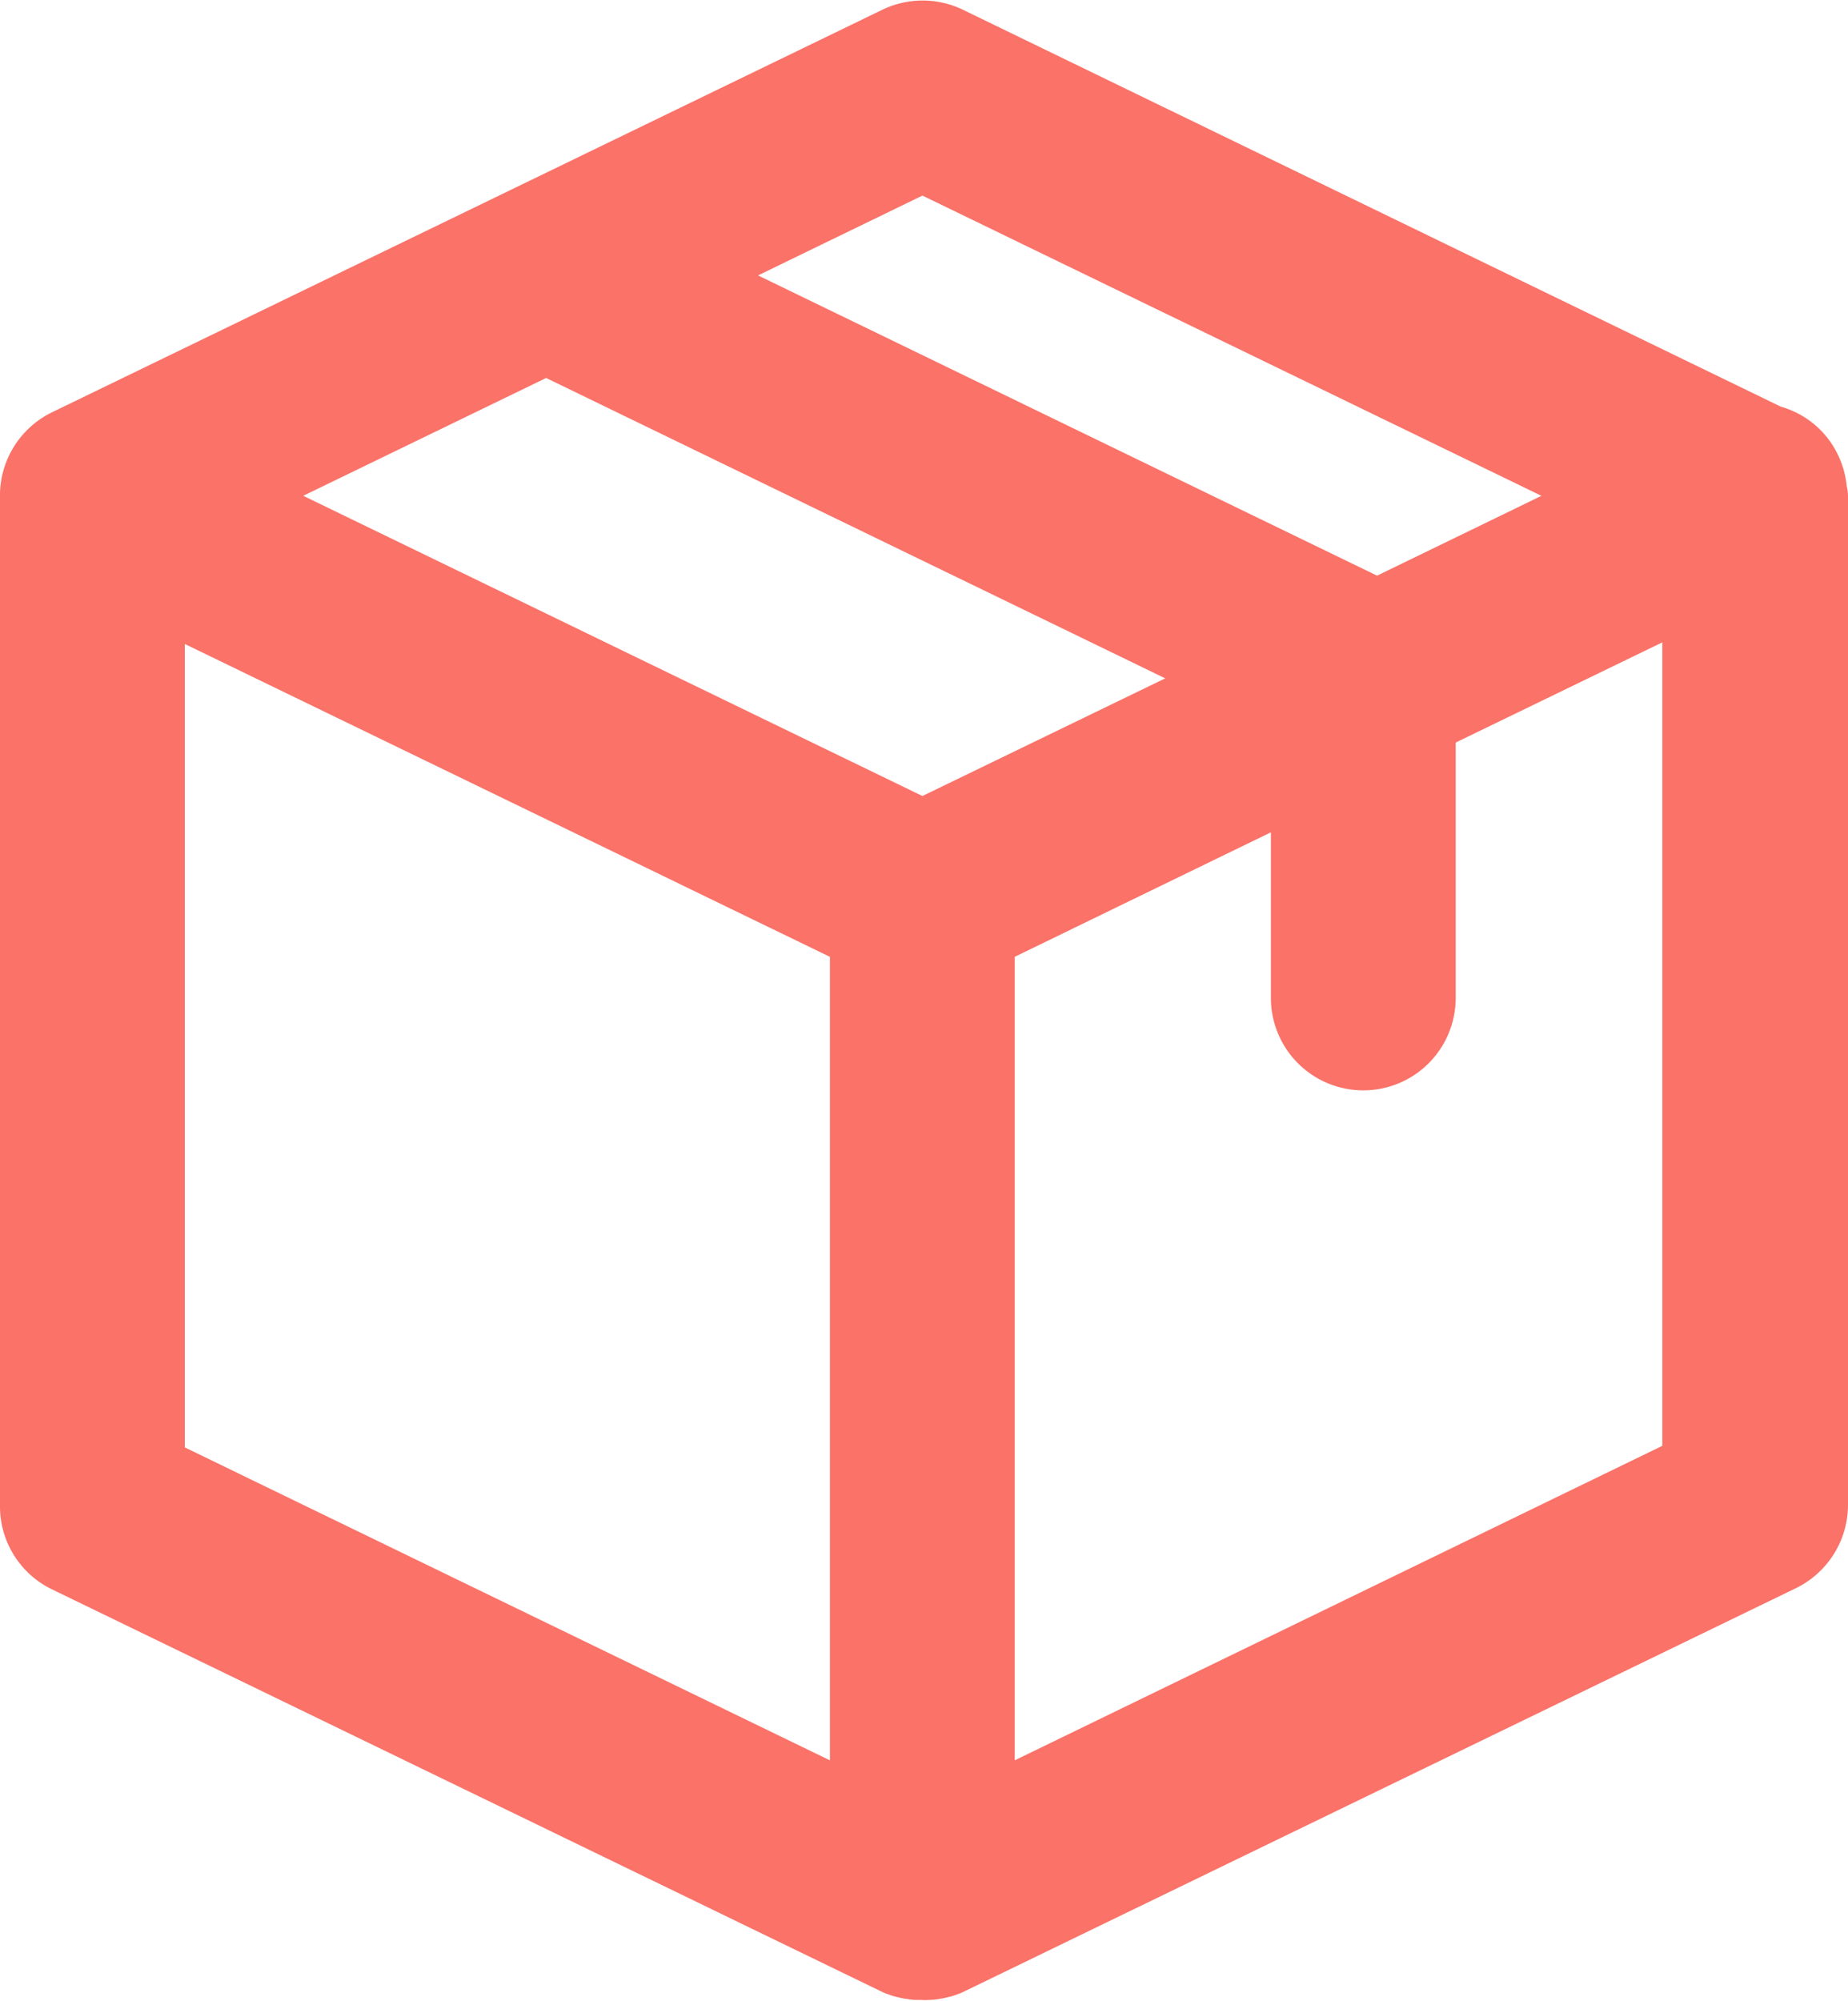 <svg xmlns="http://www.w3.org/2000/svg" width="21" height="22.73" viewBox="0 0 21 22.73">
  <g id="package" transform="translate(-18.3 0.506)">
    <path id="Path_334" data-name="Path 334" d="M38.791,5.122a.569.569,0,0,0-.055-.243.531.531,0,0,0-.371-.293L29.025.055a.554.554,0,0,0-.481,0L19.112,4.626A.552.552,0,0,0,18.8,5.1V16.6a.546.546,0,0,0,.312.5l9.431,4.571s0,0,.009,0a.163.163,0,0,1,.041.018s.009,0,.018,0l.041.014s.009,0,.014,0,.032,0,.046.009h.014c.018,0,.041,0,.06,0a.261.261,0,0,0,.06,0h.014a.163.163,0,0,0,.046-.009s.009,0,.014,0l.041-.014s.009,0,.018,0a.163.163,0,0,0,.041-.018s0,0,.009,0l9.459-4.585a.554.554,0,0,0,.312-.5V5.135C38.791,5.131,38.791,5.126,38.791,5.122ZM28.782,1.16l8.18,3.966L33.949,6.589l-8.18-3.966Zm0,7.932L20.6,5.126l3.906-1.894L32.688,7.2ZM19.9,6.011l8.331,4.039V20.289L19.9,16.249Zm9.431,14.278V10.05l3.911-1.9V10.83a.55.55,0,1,0,1.1,0V7.616L37.69,5.993V16.231Z" transform="translate(0 0)" fill="#fa7268" stroke="#fa7268" stroke-linecap="round" stroke-linejoin="round" stroke-width="1"/>
  </g>
</svg>

